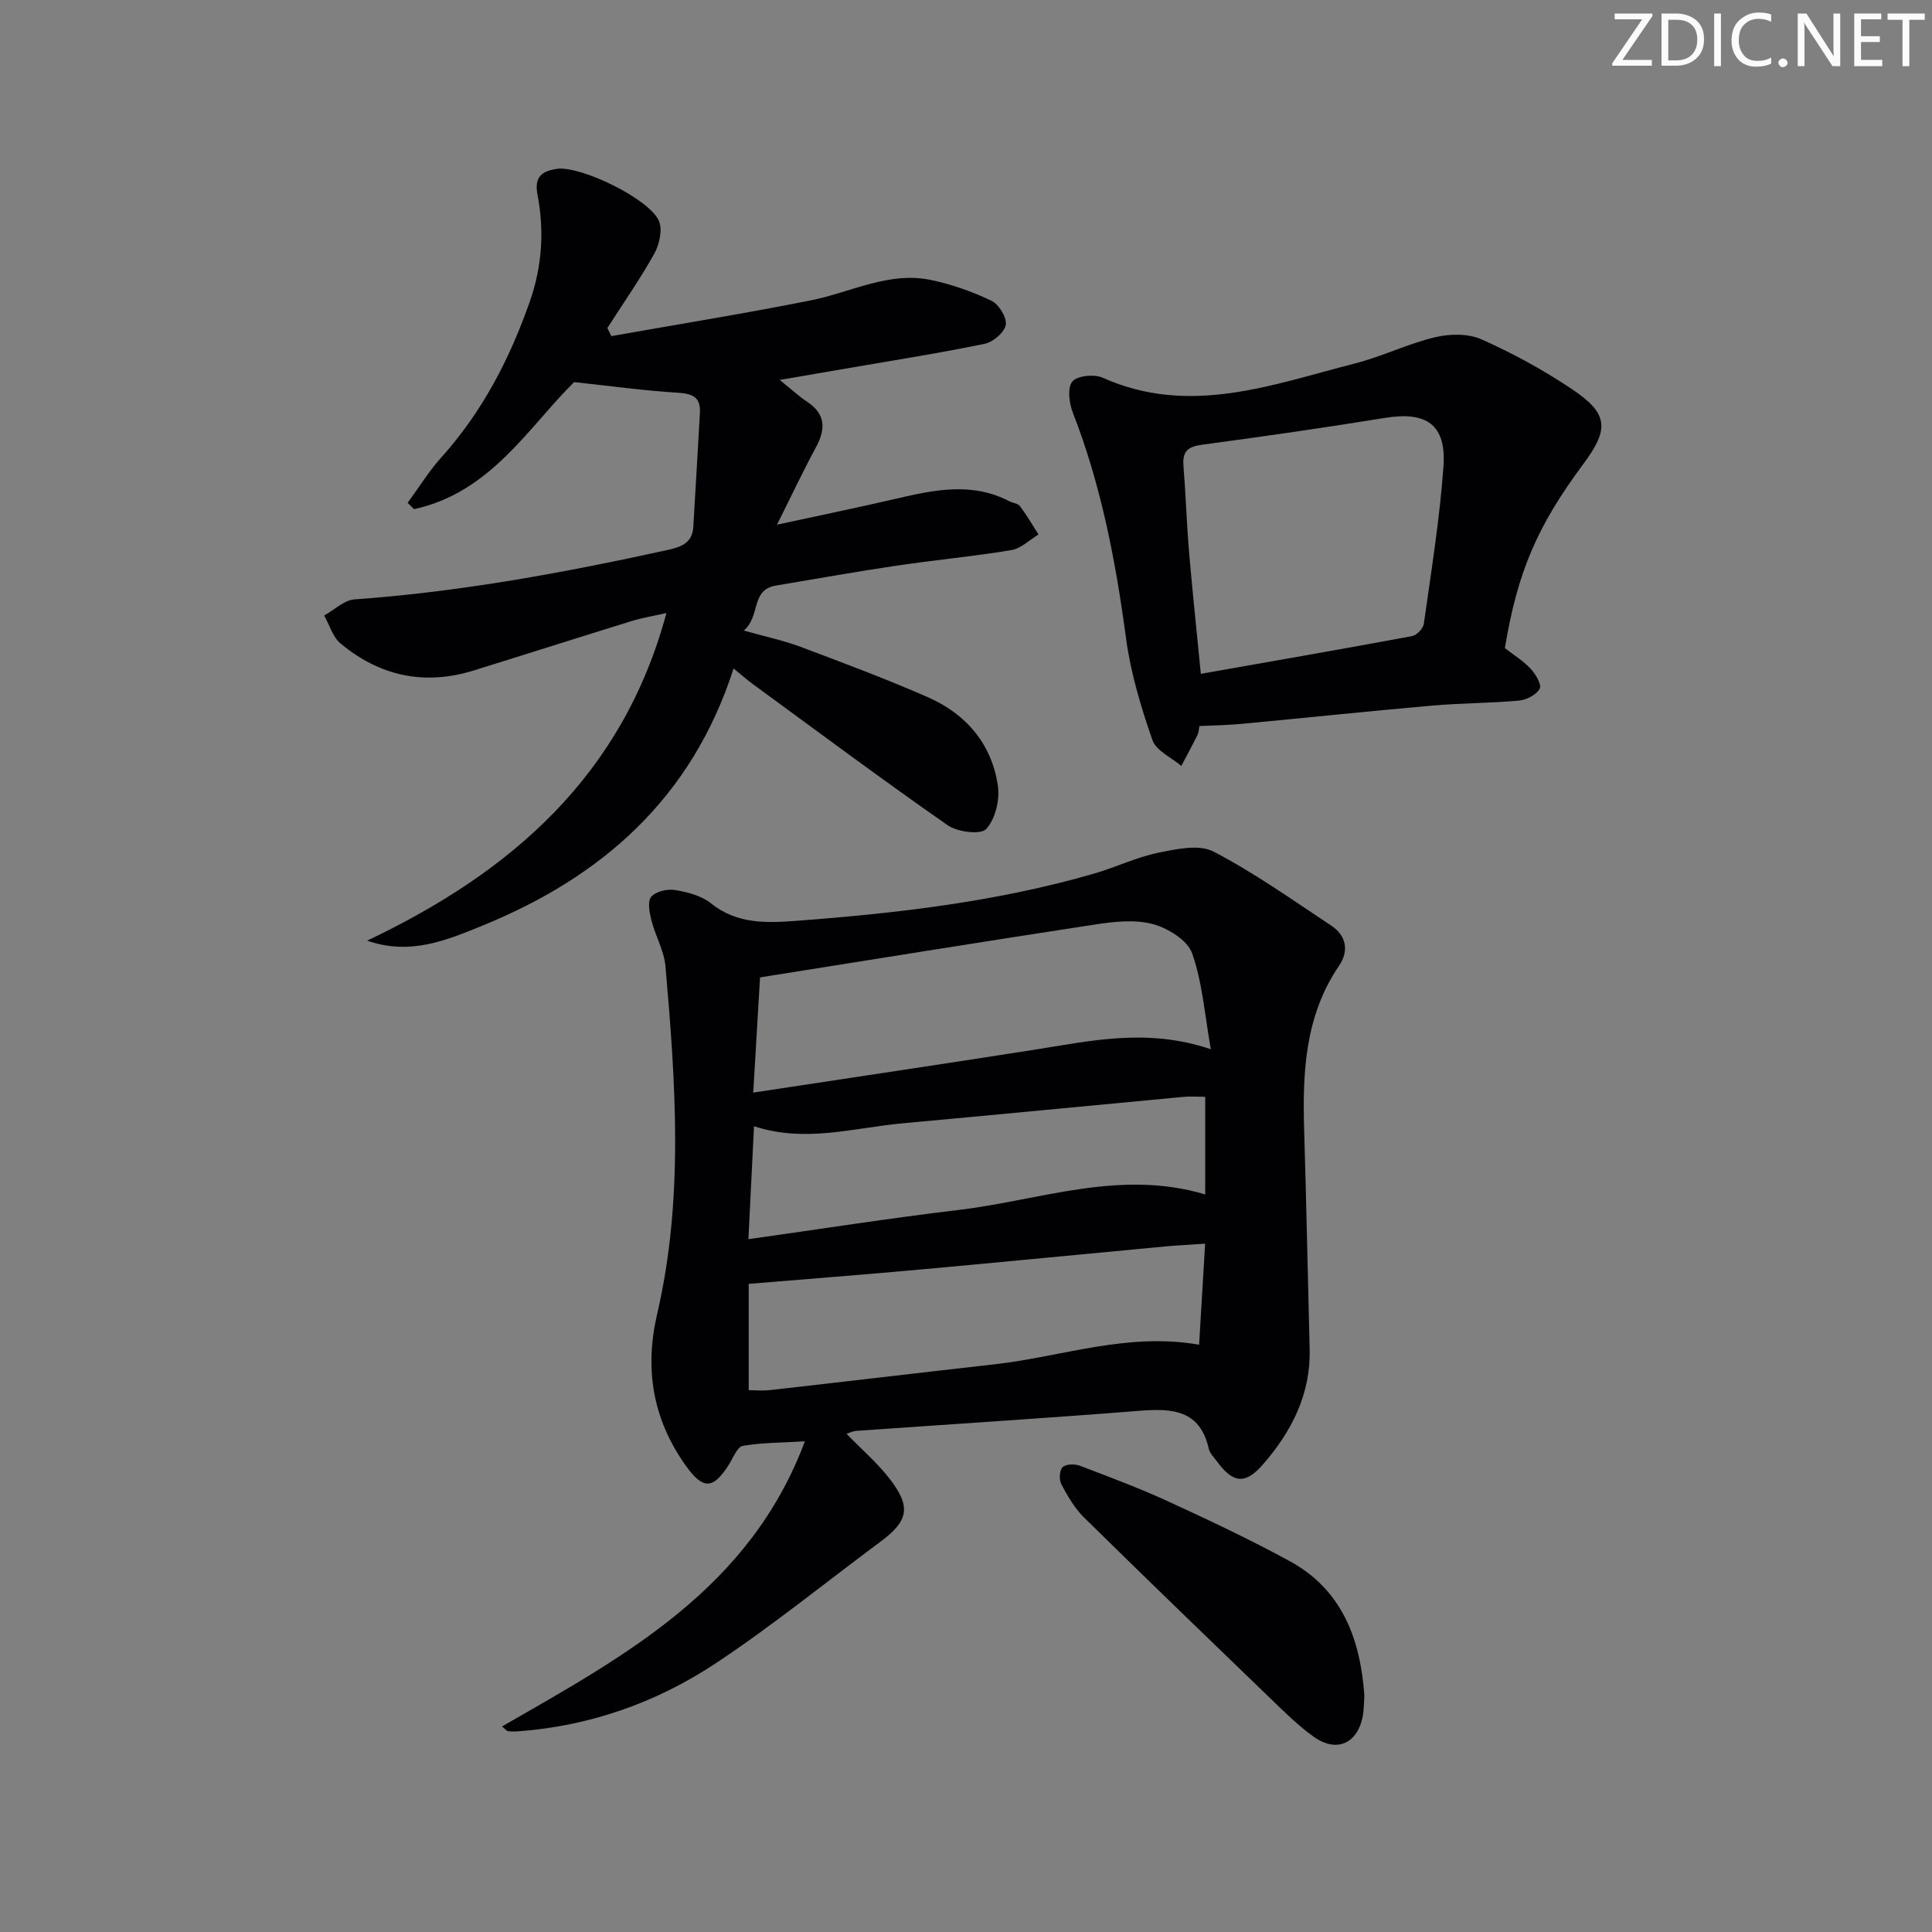 <svg enable-background="new 0 0 400 400" viewBox="0 0 400 400" xmlns="http://www.w3.org/2000/svg"><rect x="0" y="0" width="400" height="400" fill="#808080" stroke="none"/><g fill="#fafbfa"><path d="m342.2 3.2-6.3 9.2h6.1v1.2h-8.2v-.5l6.2-9.1h-5.7v-1.2h7.8v.4z"/><path d="m344 13.7v-10.9h3.1c1.6 0 3 .5 4.1 1.4 1.1 1 1.6 2.2 1.6 3.9s-.5 3-1.6 4-2.5 1.5-4.2 1.5h-3zm1.4-9.6v8.4h1.6c1.4 0 2.5-.4 3.2-1.1.8-.8 1.2-1.8 1.2-3.2s-.4-2.4-1.2-3.1-1.8-1-3.1-1z"/><path d="m356.3 2.8v10.9h-1.4v-10.9z"/><path d="m366.6 13.2c-.8.4-1.8.6-3 .6-1.6 0-2.8-.5-3.7-1.5s-1.4-2.3-1.4-3.9c0-1.7.5-3.2 1.6-4.2s2.4-1.6 4-1.6c1 0 1.9.1 2.6.4v1.5c-.8-.4-1.6-.6-2.6-.6-1.2 0-2.2.4-3 1.2s-1.1 1.9-1.1 3.3c0 1.3.4 2.3 1.1 3.1s1.6 1.1 2.8 1.1c1.1 0 2-.2 2.8-.7v1.3z"/><path d="m368.2 13c0-.3.1-.5.3-.6.2-.2.4-.3.6-.3.3 0 .5.1.7.3s.3.4.3.6-.1.5-.3.6c-.2.2-.4.3-.7.3s-.5-.1-.6-.3c-.2-.2-.3-.4-.3-.6z"/><path d="m381.1 13.7h-1.7l-5.5-8.4c-.2-.2-.3-.5-.4-.7 0 .2.1.8.1 1.5v7.6h-1.4v-10.9h1.8l5.3 8.3c.3.4.4.6.4.8 0-.3-.1-.8-.1-1.6v-7.5h1.4v10.9z"/><path d="m389.7 13.7h-5.8v-10.9h5.6v1.2h-4.2v3.5h3.9v1.2h-3.9v3.7h4.4z"/><path d="m398.4 4.1h-3.1v9.6h-1.4v-9.6h-3.1v-1.3h7.7v1.3z"/></g><path d="m103.94 357.44c25.47-14.63 51.29-28.5 62.7-59.03-5.1.31-9.05.27-12.87.95-1.12.2-1.95 2.41-2.8 3.77-3.34 5.33-5.44 5.34-9.09.17-6.75-9.55-8.47-19.89-5.82-31.27 5.54-23.84 3.81-47.92 1.72-71.96-.28-3.22-2.09-6.28-2.9-9.49-.41-1.6-.86-3.94-.06-4.9.93-1.11 3.33-1.67 4.92-1.41 2.57.42 5.45 1.15 7.41 2.72 5.48 4.41 11.63 4.12 17.97 3.64 20.73-1.56 41.34-3.95 61.39-9.76 4.46-1.29 8.73-3.37 13.26-4.31 3.75-.77 8.48-1.81 11.48-.25 8.48 4.41 16.35 10.02 24.36 15.32 3.13 2.07 3.72 5.23 1.64 8.29-7.07 10.38-7.59 22.05-7.24 33.98.45 15.14.76 30.28 1.14 45.42.23 9.36-3.76 17.1-9.68 23.89-3.71 4.26-6.24 3.86-9.59-.74-.59-.81-1.41-1.59-1.61-2.51-1.84-8.11-7.61-8.4-14.36-7.87-19.55 1.55-39.12 2.78-58.68 4.16-.61.04-1.21.36-1.97.6 3.14 3.24 6.41 6.04 8.98 9.38 4.45 5.78 3.84 8.66-1.95 12.96-11.34 8.42-22.33 17.37-34.08 25.16-12.32 8.17-26.12 13.03-41.05 14.11-.65.05-1.32.05-1.96-.04-.32-.04-.55-.39-1.26-.98zm52.01-131.23c20.01-3.04 39.01-5.87 58-8.84 11.76-1.84 23.48-4.61 36.74-.14-1.28-7.17-1.74-13.8-3.87-19.85-.96-2.72-5.02-5.22-8.14-6.06-3.7-.99-7.98-.52-11.89.08-23.06 3.52-46.1 7.25-69.43 10.96-.46 7.7-.9 15.26-1.41 23.85zm93.56 31.28c-3.15.22-5.75.34-8.33.58-16.85 1.58-33.69 3.23-50.54 4.76-11.65 1.06-23.32 1.96-35.63 2.98v22.01c1.25 0 2.88.16 4.47-.02 15.5-1.75 30.98-3.6 46.48-5.34 13.89-1.56 27.4-6.66 42.3-4.05.42-6.9.81-13.47 1.25-20.92zm-94.56-.93c15.01-2.11 29.22-4.35 43.5-6.05 16.86-2 33.43-8.51 51.08-3.21 0-6.91 0-13.33 0-20.22-1.67 0-3.13-.12-4.57.02-19.34 1.81-38.67 3.7-58.01 5.46-10.13.92-20.21 4.11-30.84.61-.38 7.74-.74 15.13-1.16 23.39z" fill="#010104"/><path d="m151.88 138.4c-8.67 26.93-27.31 43.17-51.97 53.23-7.36 3-14.95 6.25-23.9 3.12 29.74-14.12 52.87-34.06 61.97-67.83-2.63.6-4.95.97-7.17 1.65-10.94 3.38-21.85 6.87-32.79 10.26-10.19 3.16-19.44 1.13-27.54-5.63-1.6-1.34-2.26-3.81-3.36-5.76 2.08-1.16 4.09-3.18 6.24-3.34 21.93-1.56 43.46-5.54 64.89-10.24 2.78-.61 5.09-1.44 5.29-4.76.46-7.89.94-15.79 1.37-23.68.18-3.33-1.69-3.94-4.71-4.12-6.68-.4-13.34-1.33-21.33-2.19-9.26 9.08-17.26 22.91-33.15 26.3-.44-.44-.88-.87-1.32-1.31 2.31-3.14 4.37-6.5 6.96-9.39 8.5-9.45 14.18-20.41 18.34-32.31 2.55-7.27 3.01-14.66 1.58-22.12-.72-3.72 1-4.89 4.04-5.32 4.86-.69 19.15 6.2 21.1 10.78.78 1.82.11 4.85-.94 6.75-2.95 5.3-6.45 10.3-9.73 15.42.27.56.55 1.12.82 1.68 13.77-2.44 27.59-4.67 41.3-7.4 8.24-1.64 16.06-6.02 24.79-4.24 4.32.89 8.6 2.41 12.58 4.3 1.54.73 3.23 3.44 3 4.97-.23 1.54-2.58 3.58-4.31 3.94-9.08 1.89-18.26 3.33-27.4 4.91-4.67.81-9.34 1.6-15.1 2.59 2.43 1.95 3.96 3.38 5.68 4.52 3.9 2.59 3.84 5.7 1.8 9.47-2.58 4.76-4.89 9.68-8.04 15.98 9.36-2.03 17.11-3.62 24.8-5.41 7.83-1.83 15.61-3.44 23.28.55.73.38 1.8.45 2.23 1.03 1.4 1.86 2.57 3.89 3.83 5.86-1.86 1.12-3.61 2.9-5.6 3.23-7.86 1.31-15.81 2.04-23.7 3.21-8.37 1.24-16.7 2.74-25.05 4.13-5.32.89-3.14 6.35-6.67 9.32 4.59 1.29 8.27 2.06 11.76 3.37 8.84 3.32 17.71 6.64 26.36 10.43 7.94 3.49 13.24 9.7 14.5 18.38.42 2.9-.55 6.87-2.44 8.92-1.13 1.22-5.93.62-7.95-.78-13.63-9.5-26.95-19.43-40.36-29.24-1.17-.85-2.27-1.84-3.98-3.23z" fill="#010104"/><path d="m311.57 134.19c1.75 1.36 3.77 2.6 5.33 4.26 1.04 1.1 2.33 3.33 1.88 4.15-.7 1.26-2.75 2.31-4.32 2.45-5.95.55-11.95.51-17.9 1.03-13.22 1.16-26.42 2.56-39.63 3.8-2.8.26-5.62.3-8.6.44-.13.64-.14 1.32-.41 1.86-1.07 2.15-2.22 4.27-3.34 6.4-2.06-1.76-5.22-3.14-5.98-5.35-2.36-6.81-4.5-13.85-5.45-20.97-2.15-16.01-5.14-31.74-11.04-46.85-.76-1.95-1.16-5.13-.1-6.41 1.01-1.22 4.52-1.58 6.26-.81 17.99 8.06 35.07 1.45 52.26-2.94 5.61-1.43 10.91-4.07 16.54-5.42 3.04-.73 6.86-.81 9.62.41 6.49 2.89 12.82 6.34 18.73 10.3 7.58 5.07 7.81 8.24 2.41 15.5-9.59 12.89-13.66 22.42-16.26 38.15zm-62.95 5.32c14.84-2.62 29.3-5.13 43.73-7.81.97-.18 2.3-1.57 2.44-2.55 1.52-10.82 3.28-21.64 4.06-32.52.63-8.71-3.48-11.51-12.1-10.11-12.59 2.04-25.21 3.86-37.85 5.55-2.9.39-4.12 1.32-3.88 4.32.48 5.95.66 11.93 1.16 17.88.69 8.06 1.55 16.1 2.44 25.24z" fill="#010104"/><path d="m282.48 351.01c-.1 1.45-.08 2.79-.3 4.1-1 5.81-5.37 7.88-10.14 4.5-3.23-2.29-6.09-5.15-8.96-7.91-12.93-12.47-25.86-24.94-38.66-37.54-1.94-1.91-3.38-4.42-4.68-6.85-.5-.93-.4-2.88.26-3.54s2.5-.71 3.56-.31c6.21 2.36 12.44 4.69 18.47 7.47 8.44 3.88 16.86 7.85 25.01 12.3 10.9 5.95 14.6 16.2 15.44 27.78z" fill="#010104"/></svg>